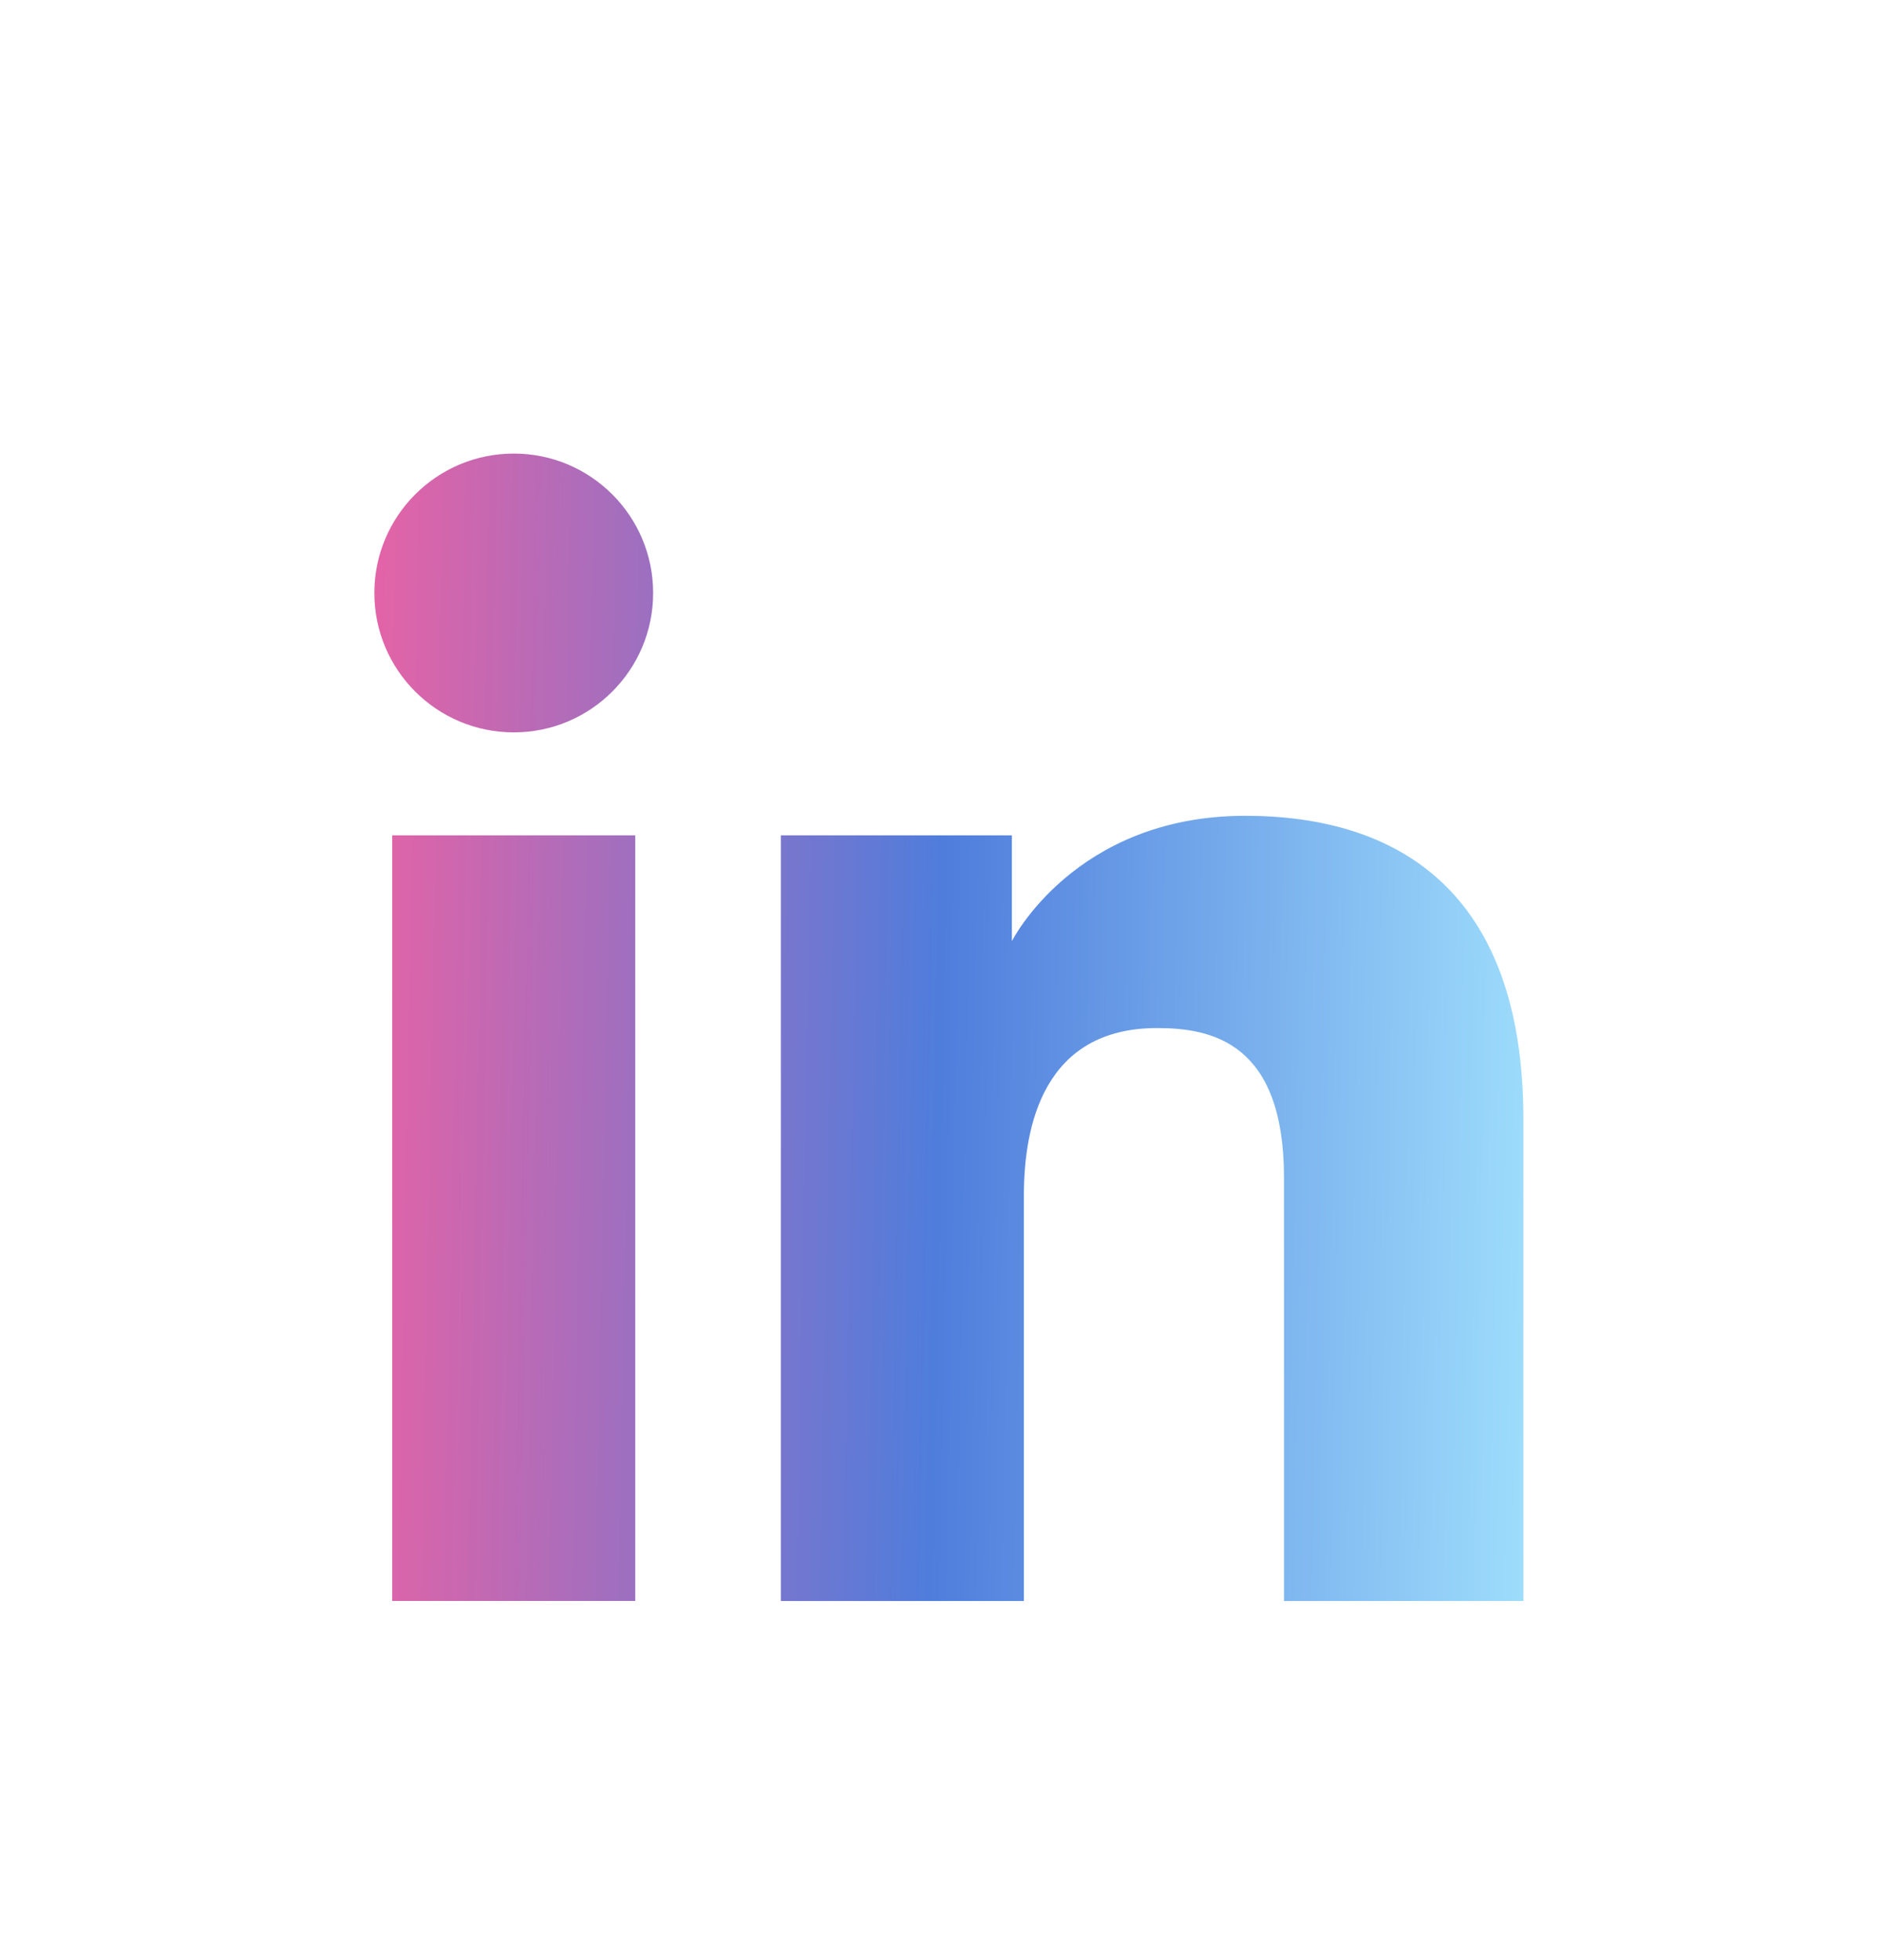 <svg width="24" height="25" viewBox="0 0 24 25" fill="none" xmlns="http://www.w3.org/2000/svg">
<path d="M6.552 9.341C7.533 9.341 8.329 8.545 8.329 7.563C8.329 6.581 7.533 5.785 6.552 5.785C5.57 5.785 4.774 6.581 4.774 7.563C4.774 8.545 5.57 9.341 6.552 9.341Z" fill="url(#paint0_linear_201_495)"/>
<path d="M9.958 10.654H12.904V12.004C12.904 12.004 13.704 10.405 15.879 10.405C17.82 10.405 19.427 11.361 19.427 14.275V20.42H16.374V15.02C16.374 13.301 15.456 13.112 14.757 13.112C13.306 13.112 13.057 14.363 13.057 15.244V20.42H9.958V10.654Z" fill="url(#paint1_linear_201_495)"/>
<path d="M5.002 10.654H8.101V20.419H5.002V10.654Z" fill="url(#paint2_linear_201_495)"/>
<defs>
<linearGradient id="paint0_linear_201_495" x1="3.511" y1="13.102" x2="20.313" y2="13.427" gradientUnits="userSpaceOnUse">
<stop stop-color="#FB5F9E"/>
<stop offset="0.505" stop-color="#4F7DDC"/>
<stop offset="1" stop-color="#A6E6FF"/>
</linearGradient>
<linearGradient id="paint1_linear_201_495" x1="3.511" y1="13.102" x2="20.313" y2="13.427" gradientUnits="userSpaceOnUse">
<stop stop-color="#FB5F9E"/>
<stop offset="0.505" stop-color="#4F7DDC"/>
<stop offset="1" stop-color="#A6E6FF"/>
</linearGradient>
<linearGradient id="paint2_linear_201_495" x1="3.511" y1="13.102" x2="20.313" y2="13.427" gradientUnits="userSpaceOnUse">
<stop stop-color="#FB5F9E"/>
<stop offset="0.505" stop-color="#4F7DDC"/>
<stop offset="1" stop-color="#A6E6FF"/>
</linearGradient>
</defs>
</svg>
